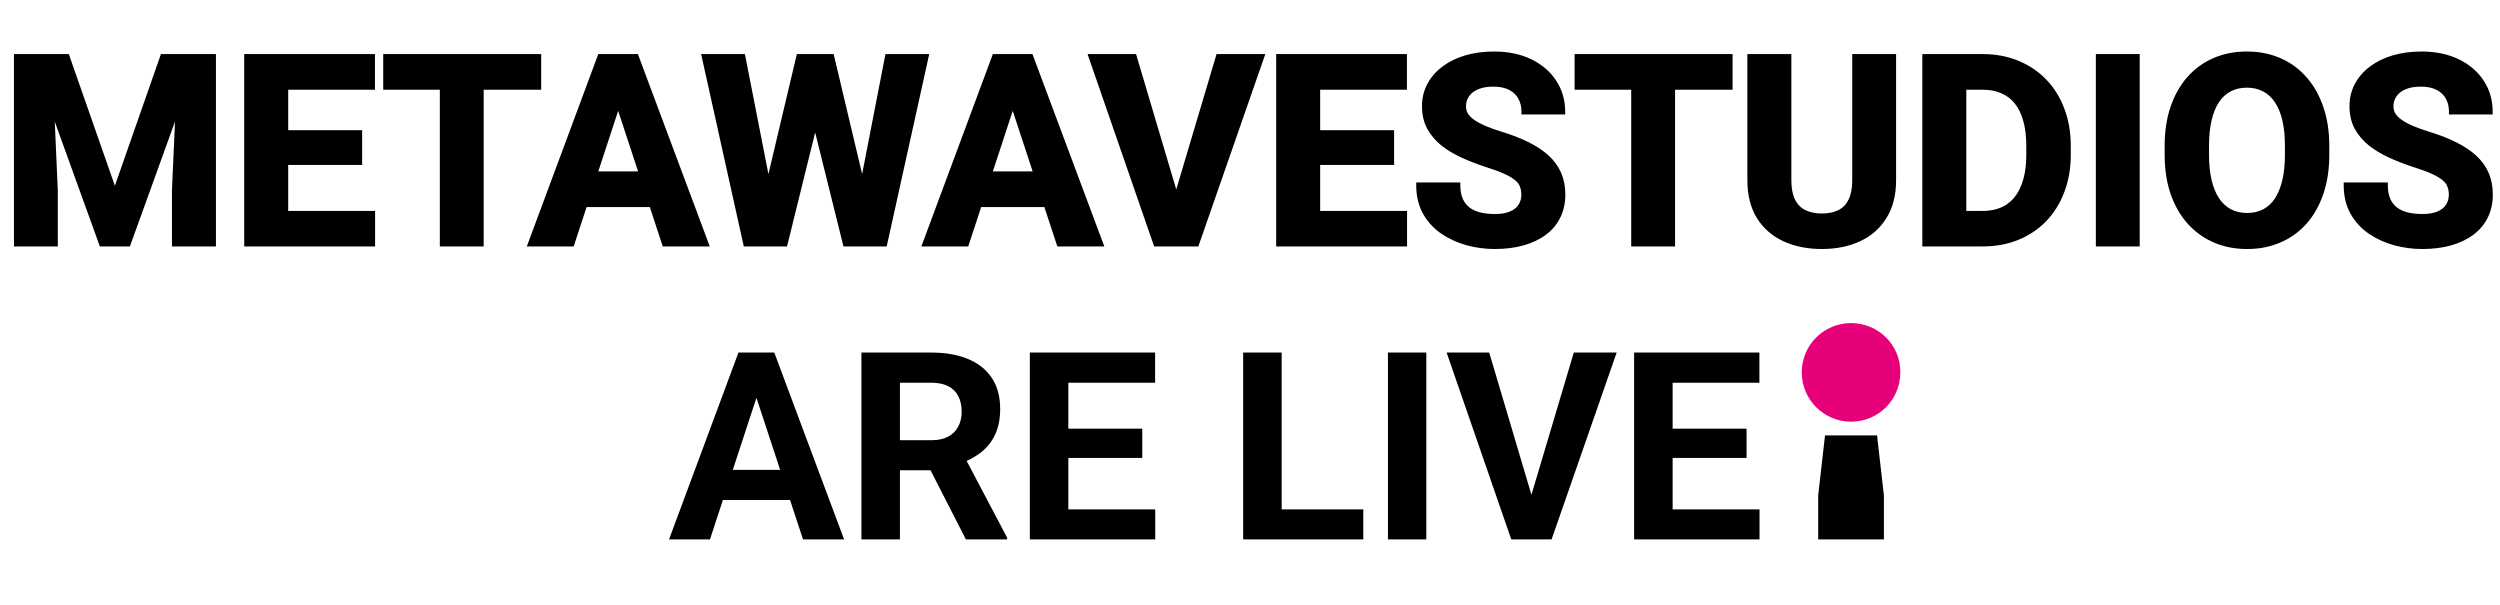 <svg width="913" height="221" viewBox="0 0 913 221" fill="none" xmlns="http://www.w3.org/2000/svg">
<path d="M12.516 20.75H24.422L41.953 70.859L59.484 20.75H71.391L46.734 89H37.172L12.516 20.75ZM6.094 20.75H17.953L20.109 69.594V89H6.094V20.75ZM65.953 20.75H77.859V89H63.797V69.594L65.953 20.75ZM135.984 78.031V89H99.656V78.031H135.984ZM104.25 20.75V89H90.188V20.75H104.25ZM131.25 48.547V59.234H99.656V48.547H131.25ZM135.938 20.75V31.766H99.656V20.75H135.938ZM175.641 20.75V89H161.625V20.75H175.641ZM196.641 20.75V31.766H140.953V20.75H196.641ZM227.344 32.422L208.781 89H193.828L219.188 20.75H228.703L227.344 32.422ZM242.766 89L224.156 32.422L222.656 20.75H232.266L257.766 89H242.766ZM241.922 63.594V74.609H205.875V63.594H241.922ZM278.203 78.172L291.797 20.75H299.391L301.125 30.312L286.641 89H278.484L278.203 78.172ZM271.219 20.75L282.469 78.172L281.531 89H272.438L257.297 20.75H271.219ZM313.078 77.938L324.188 20.75H338.109L323.016 89H313.922L313.078 77.938ZM303.656 20.75L317.344 78.406L316.969 89H308.812L294.234 30.266L296.109 20.75H303.656ZM371.438 32.422L352.875 89H337.922L363.281 20.75H372.797L371.438 32.422ZM386.859 89L368.25 32.422L366.75 20.75H376.359L401.859 89H386.859ZM386.016 63.594V74.609H349.969V63.594H386.016ZM428.953 74.75L445.031 20.75H460.688L436.922 89H426.609L428.953 74.75ZM414.141 20.75L430.172 74.75L432.609 89H422.203L398.578 20.75H414.141ZM512.859 78.031V89H476.531V78.031H512.859ZM481.125 20.75V89H467.062V20.75H481.125ZM508.125 48.547V59.234H476.531V48.547H508.125ZM512.812 20.75V31.766H476.531V20.75H512.812ZM556.594 71.141C556.594 69.922 556.406 68.828 556.031 67.859C555.688 66.859 555.031 65.953 554.062 65.141C553.094 64.297 551.734 63.469 549.984 62.656C548.234 61.844 545.969 61 543.188 60.125C540.094 59.125 537.156 58 534.375 56.75C531.625 55.5 529.188 54.047 527.062 52.391C524.969 50.703 523.312 48.75 522.094 46.531C520.906 44.312 520.312 41.734 520.312 38.797C520.312 35.953 520.938 33.375 522.188 31.062C523.438 28.719 525.188 26.719 527.438 25.062C529.688 23.375 532.344 22.078 535.406 21.172C538.5 20.266 541.891 19.812 545.578 19.812C550.609 19.812 555 20.719 558.75 22.531C562.5 24.344 565.406 26.828 567.469 29.984C569.562 33.141 570.609 36.75 570.609 40.812H556.641C556.641 38.812 556.219 37.062 555.375 35.562C554.562 34.031 553.312 32.828 551.625 31.953C549.969 31.078 547.875 30.641 545.344 30.641C542.906 30.641 540.875 31.016 539.25 31.766C537.625 32.484 536.406 33.469 535.594 34.719C534.781 35.938 534.375 37.312 534.375 38.844C534.375 40 534.656 41.047 535.219 41.984C535.812 42.922 536.688 43.797 537.844 44.609C539 45.422 540.422 46.188 542.109 46.906C543.797 47.625 545.75 48.328 547.969 49.016C551.688 50.141 554.953 51.406 557.766 52.812C560.609 54.219 562.984 55.797 564.891 57.547C566.797 59.297 568.234 61.281 569.203 63.5C570.172 65.719 570.656 68.234 570.656 71.047C570.656 74.016 570.078 76.672 568.922 79.016C567.766 81.359 566.094 83.344 563.906 84.969C561.719 86.594 559.109 87.828 556.078 88.672C553.047 89.516 549.656 89.938 545.906 89.938C542.531 89.938 539.203 89.5 535.922 88.625C532.641 87.719 529.656 86.359 526.969 84.547C524.312 82.734 522.188 80.422 520.594 77.609C519 74.797 518.203 71.469 518.203 67.625H532.312C532.312 69.75 532.641 71.547 533.297 73.016C533.953 74.484 534.875 75.672 536.062 76.578C537.281 77.484 538.719 78.141 540.375 78.547C542.062 78.953 543.906 79.156 545.906 79.156C548.344 79.156 550.344 78.812 551.906 78.125C553.5 77.438 554.672 76.484 555.422 75.266C556.203 74.047 556.594 72.672 556.594 71.141ZM610.734 20.75V89H596.719V20.75H610.734ZM631.734 20.75V31.766H576.047V20.75H631.734ZM677.438 20.75H691.453V65.844C691.453 71.094 690.328 75.516 688.078 79.109C685.859 82.703 682.781 85.406 678.844 87.219C674.938 89.031 670.438 89.938 665.344 89.938C660.25 89.938 655.719 89.031 651.75 87.219C647.812 85.406 644.719 82.703 642.469 79.109C640.25 75.516 639.141 71.094 639.141 65.844V20.75H653.203V65.844C653.203 68.906 653.688 71.406 654.656 73.344C655.625 75.281 657.016 76.703 658.828 77.609C660.672 78.516 662.844 78.969 665.344 78.969C667.906 78.969 670.078 78.516 671.859 77.609C673.672 76.703 675.047 75.281 675.984 73.344C676.953 71.406 677.438 68.906 677.438 65.844V20.75ZM723.984 89H709.125L709.219 78.031H723.984C727.672 78.031 730.781 77.203 733.312 75.547C735.844 73.859 737.75 71.406 739.031 68.188C740.344 64.969 741 61.078 741 56.516V53.188C741 49.688 740.625 46.609 739.875 43.953C739.156 41.297 738.078 39.062 736.641 37.25C735.203 35.438 733.438 34.078 731.344 33.172C729.25 32.234 726.844 31.766 724.125 31.766H708.844V20.75H724.125C728.688 20.75 732.859 21.531 736.641 23.094C740.453 24.625 743.75 26.828 746.531 29.703C749.312 32.578 751.453 36.016 752.953 40.016C754.484 43.984 755.25 48.406 755.25 53.281V56.516C755.25 61.359 754.484 65.781 752.953 69.781C751.453 73.781 749.312 77.219 746.531 80.094C743.781 82.938 740.484 85.141 736.641 86.703C732.828 88.234 728.609 89 723.984 89ZM717.094 20.75V89H703.031V20.75H717.094ZM780.422 20.75V89H766.406V20.75H780.422ZM849.656 53.281V56.516C849.656 61.703 848.953 66.359 847.547 70.484C846.141 74.609 844.156 78.125 841.594 81.031C839.031 83.906 835.969 86.109 832.406 87.641C828.875 89.172 824.953 89.938 820.641 89.938C816.359 89.938 812.438 89.172 808.875 87.641C805.344 86.109 802.281 83.906 799.688 81.031C797.094 78.125 795.078 74.609 793.641 70.484C792.234 66.359 791.531 61.703 791.531 56.516V53.281C791.531 48.062 792.234 43.406 793.641 39.312C795.047 35.188 797.031 31.672 799.594 28.766C802.188 25.859 805.25 23.641 808.781 22.109C812.344 20.578 816.266 19.812 820.547 19.812C824.859 19.812 828.781 20.578 832.312 22.109C835.875 23.641 838.938 25.859 841.5 28.766C844.094 31.672 846.094 35.188 847.5 39.312C848.938 43.406 849.656 48.062 849.656 53.281ZM835.453 56.516V53.188C835.453 49.562 835.125 46.375 834.469 43.625C833.812 40.875 832.844 38.562 831.562 36.688C830.281 34.812 828.719 33.406 826.875 32.469C825.031 31.5 822.922 31.016 820.547 31.016C818.172 31.016 816.062 31.5 814.219 32.469C812.406 33.406 810.859 34.812 809.578 36.688C808.328 38.562 807.375 40.875 806.719 43.625C806.062 46.375 805.734 49.562 805.734 53.188V56.516C805.734 60.109 806.062 63.297 806.719 66.078C807.375 68.828 808.344 71.156 809.625 73.062C810.906 74.938 812.469 76.359 814.312 77.328C816.156 78.297 818.266 78.781 820.641 78.781C823.016 78.781 825.125 78.297 826.969 77.328C828.812 76.359 830.359 74.938 831.609 73.062C832.859 71.156 833.812 68.828 834.469 66.078C835.125 63.297 835.453 60.109 835.453 56.516ZM895.312 71.141C895.312 69.922 895.125 68.828 894.75 67.859C894.406 66.859 893.75 65.953 892.781 65.141C891.812 64.297 890.453 63.469 888.703 62.656C886.953 61.844 884.688 61 881.906 60.125C878.812 59.125 875.875 58 873.094 56.75C870.344 55.5 867.906 54.047 865.781 52.391C863.688 50.703 862.031 48.75 860.812 46.531C859.625 44.312 859.031 41.734 859.031 38.797C859.031 35.953 859.656 33.375 860.906 31.062C862.156 28.719 863.906 26.719 866.156 25.062C868.406 23.375 871.062 22.078 874.125 21.172C877.219 20.266 880.609 19.812 884.297 19.812C889.328 19.812 893.719 20.719 897.469 22.531C901.219 24.344 904.125 26.828 906.188 29.984C908.281 33.141 909.328 36.75 909.328 40.812H895.359C895.359 38.812 894.938 37.062 894.094 35.562C893.281 34.031 892.031 32.828 890.344 31.953C888.688 31.078 886.594 30.641 884.062 30.641C881.625 30.641 879.594 31.016 877.969 31.766C876.344 32.484 875.125 33.469 874.312 34.719C873.5 35.938 873.094 37.312 873.094 38.844C873.094 40 873.375 41.047 873.938 41.984C874.531 42.922 875.406 43.797 876.562 44.609C877.719 45.422 879.141 46.188 880.828 46.906C882.516 47.625 884.469 48.328 886.688 49.016C890.406 50.141 893.672 51.406 896.484 52.812C899.328 54.219 901.703 55.797 903.609 57.547C905.516 59.297 906.953 61.281 907.922 63.5C908.891 65.719 909.375 68.234 909.375 71.047C909.375 74.016 908.797 76.672 907.641 79.016C906.484 81.359 904.812 83.344 902.625 84.969C900.438 86.594 897.828 87.828 894.797 88.672C891.766 89.516 888.375 89.938 884.625 89.938C881.25 89.938 877.922 89.5 874.641 88.625C871.359 87.719 868.375 86.359 865.688 84.547C863.031 82.734 860.906 80.422 859.312 77.609C857.719 74.797 856.922 71.469 856.922 67.625H871.031C871.031 69.75 871.359 71.547 872.016 73.016C872.672 74.484 873.594 75.672 874.781 76.578C876 77.484 877.438 78.141 879.094 78.547C880.781 78.953 882.625 79.156 884.625 79.156C887.062 79.156 889.062 78.812 890.625 78.125C892.219 77.438 893.391 76.484 894.141 75.266C894.922 74.047 895.312 72.672 895.312 71.141Z" fill="black"/>
<path d="M12.516 20.75V19.75H11.091L11.575 21.09L12.516 20.75ZM24.422 20.75L25.366 20.42L25.131 19.75H24.422V20.75ZM41.953 70.859L41.009 71.19L41.953 73.888L42.897 71.19L41.953 70.859ZM59.484 20.75V19.75H58.775L58.541 20.42L59.484 20.75ZM71.391 20.75L72.331 21.09L72.815 19.75H71.391V20.75ZM46.734 89V90H47.436L47.675 89.34L46.734 89ZM37.172 89L36.231 89.34L36.47 90H37.172V89ZM6.094 20.75V19.75H5.094V20.75H6.094ZM17.953 20.75L18.952 20.706L18.91 19.75H17.953V20.75ZM20.109 69.594H21.109V69.572L21.108 69.55L20.109 69.594ZM20.109 89V90H21.109V89H20.109ZM6.094 89H5.094V90H6.094V89ZM65.953 20.75V19.75H64.996L64.954 20.706L65.953 20.75ZM77.859 20.75H78.859V19.75H77.859V20.75ZM77.859 89V90H78.859V89H77.859ZM63.797 89H62.797V90H63.797V89ZM63.797 69.594L62.798 69.55L62.797 69.572V69.594H63.797ZM12.516 21.75H24.422V19.75H12.516V21.75ZM23.478 21.08L41.009 71.19L42.897 70.529L25.366 20.42L23.478 21.08ZM42.897 71.19L60.428 21.08L58.541 20.42L41.009 70.529L42.897 71.19ZM59.484 21.75H71.391V19.75H59.484V21.75ZM70.45 20.41L45.794 88.66L47.675 89.34L72.331 21.09L70.45 20.41ZM46.734 88H37.172V90H46.734V88ZM38.112 88.66L13.456 20.41L11.575 21.09L36.231 89.34L38.112 88.66ZM6.094 21.75H17.953V19.75H6.094V21.75ZM16.954 20.794L19.11 69.638L21.108 69.55L18.952 20.706L16.954 20.794ZM19.109 69.594V89H21.109V69.594H19.109ZM20.109 88H6.094V90H20.109V88ZM7.094 89V20.75H5.094V89H7.094ZM65.953 21.75H77.859V19.75H65.953V21.75ZM76.859 20.75V89H78.859V20.75H76.859ZM77.859 88H63.797V90H77.859V88ZM64.797 89V69.594H62.797V89H64.797ZM64.796 69.638L66.952 20.794L64.954 20.706L62.798 69.55L64.796 69.638ZM135.984 78.031H136.984V77.031H135.984V78.031ZM135.984 89V90H136.984V89H135.984ZM99.656 89H98.656V90H99.656V89ZM99.656 78.031V77.031H98.656V78.031H99.656ZM104.25 20.75H105.25V19.75H104.25V20.75ZM104.25 89V90H105.25V89H104.25ZM90.188 89H89.188V90H90.188V89ZM90.188 20.75V19.75H89.188V20.75H90.188ZM131.25 48.547H132.25V47.547H131.25V48.547ZM131.25 59.234V60.234H132.25V59.234H131.25ZM99.656 59.234H98.656V60.234H99.656V59.234ZM99.656 48.547V47.547H98.656V48.547H99.656ZM135.938 20.75H136.938V19.75H135.938V20.75ZM135.938 31.766V32.766H136.938V31.766H135.938ZM99.656 31.766H98.656V32.766H99.656V31.766ZM99.656 20.75V19.75H98.656V20.75H99.656ZM134.984 78.031V89H136.984V78.031H134.984ZM135.984 88H99.656V90H135.984V88ZM100.656 89V78.031H98.656V89H100.656ZM99.656 79.031H135.984V77.031H99.656V79.031ZM103.25 20.75V89H105.25V20.75H103.25ZM104.25 88H90.188V90H104.25V88ZM91.188 89V20.75H89.188V89H91.188ZM90.188 21.75H104.25V19.75H90.188V21.75ZM130.25 48.547V59.234H132.25V48.547H130.25ZM131.25 58.234H99.656V60.234H131.25V58.234ZM100.656 59.234V48.547H98.656V59.234H100.656ZM99.656 49.547H131.25V47.547H99.656V49.547ZM134.938 20.75V31.766H136.938V20.75H134.938ZM135.938 30.766H99.656V32.766H135.938V30.766ZM100.656 31.766V20.75H98.656V31.766H100.656ZM99.656 21.75H135.938V19.75H99.656V21.75ZM175.641 20.75H176.641V19.75H175.641V20.75ZM175.641 89V90H176.641V89H175.641ZM161.625 89H160.625V90H161.625V89ZM161.625 20.75V19.75H160.625V20.75H161.625ZM196.641 20.75H197.641V19.75H196.641V20.75ZM196.641 31.766V32.766H197.641V31.766H196.641ZM140.953 31.766H139.953V32.766H140.953V31.766ZM140.953 20.75V19.75H139.953V20.75H140.953ZM174.641 20.75V89H176.641V20.75H174.641ZM175.641 88H161.625V90H175.641V88ZM162.625 89V20.75H160.625V89H162.625ZM161.625 21.75H175.641V19.75H161.625V21.75ZM195.641 20.75V31.766H197.641V20.75H195.641ZM196.641 30.766H140.953V32.766H196.641V30.766ZM141.953 31.766V20.75H139.953V31.766H141.953ZM140.953 21.75H196.641V19.75H140.953V21.75ZM227.344 32.422L228.294 32.734L228.325 32.638L228.337 32.538L227.344 32.422ZM208.781 89V90H209.506L209.731 89.312L208.781 89ZM193.828 89L192.891 88.652L192.39 90H193.828V89ZM219.188 20.75V19.75H218.492L218.25 20.402L219.188 20.75ZM228.703 20.75L229.696 20.866L229.826 19.75H228.703V20.75ZM242.766 89L241.816 89.312L242.042 90H242.766V89ZM224.156 32.422L223.164 32.549L223.177 32.644L223.206 32.734L224.156 32.422ZM222.656 20.75V19.75H221.52L221.664 20.878L222.656 20.75ZM232.266 20.75L233.202 20.4L232.96 19.75H232.266V20.75ZM257.766 89V90H259.207L258.702 88.65L257.766 89ZM241.922 63.594H242.922V62.594H241.922V63.594ZM241.922 74.609V75.609H242.922V74.609H241.922ZM205.875 74.609H204.875V75.609H205.875V74.609ZM205.875 63.594V62.594H204.875V63.594H205.875ZM226.394 32.11L207.831 88.688L209.731 89.312L228.294 32.734L226.394 32.11ZM208.781 88H193.828V90H208.781V88ZM194.766 89.348L220.125 21.098L218.25 20.402L192.891 88.652L194.766 89.348ZM219.188 21.75H228.703V19.75H219.188V21.75ZM227.71 20.634L226.35 32.306L228.337 32.538L229.696 20.866L227.71 20.634ZM243.716 88.688L225.106 32.109L223.206 32.734L241.816 89.312L243.716 88.688ZM225.148 32.294L223.648 20.622L221.664 20.878L223.164 32.549L225.148 32.294ZM222.656 21.75H232.266V19.75H222.656V21.75ZM231.329 21.1L256.829 89.35L258.702 88.65L233.202 20.4L231.329 21.1ZM257.766 88H242.766V90H257.766V88ZM240.922 63.594V74.609H242.922V63.594H240.922ZM241.922 73.609H205.875V75.609H241.922V73.609ZM206.875 74.609V63.594H204.875V74.609H206.875ZM205.875 64.594H241.922V62.594H205.875V64.594ZM278.203 78.172L277.23 77.942L277.2 78.068L277.203 78.198L278.203 78.172ZM291.797 20.75V19.75H291.006L290.824 20.52L291.797 20.75ZM299.391 20.75L300.375 20.572L300.226 19.75H299.391V20.75ZM301.125 30.312L302.096 30.552L302.147 30.345L302.109 30.134L301.125 30.312ZM286.641 89V90H287.424L287.611 89.24L286.641 89ZM278.484 89L277.485 89.026L277.51 90H278.484V89ZM271.219 20.75L272.2 20.558L272.042 19.75H271.219V20.75ZM282.469 78.172L283.465 78.258L283.477 78.118L283.45 77.98L282.469 78.172ZM281.531 89V90H282.448L282.528 89.086L281.531 89ZM272.438 89L271.461 89.217L271.635 90H272.438V89ZM257.297 20.75V19.75H256.051L256.321 20.967L257.297 20.75ZM313.078 77.938L312.096 77.747L312.071 77.879L312.081 78.014L313.078 77.938ZM324.188 20.75V19.75H323.363L323.206 20.559L324.188 20.75ZM338.109 20.75L339.086 20.966L339.355 19.75H338.109V20.75ZM323.016 89V90H323.819L323.992 89.216L323.016 89ZM313.922 89L312.925 89.076L312.995 90H313.922V89ZM303.656 20.75L304.629 20.519L304.447 19.75H303.656V20.75ZM317.344 78.406L318.343 78.442L318.348 78.307L318.317 78.175L317.344 78.406ZM316.969 89V90H317.934L317.968 89.035L316.969 89ZM308.812 89L307.842 89.241L308.03 90H308.812V89ZM294.234 30.266L293.253 30.072L293.21 30.291L293.264 30.506L294.234 30.266ZM296.109 20.75V19.75H295.287L295.128 20.557L296.109 20.75ZM279.176 78.402L292.77 20.98L290.824 20.52L277.23 77.942L279.176 78.402ZM291.797 21.75H299.391V19.75H291.797V21.75ZM298.407 20.928L300.141 30.491L302.109 30.134L300.375 20.572L298.407 20.928ZM300.154 30.073L285.67 88.76L287.611 89.24L302.096 30.552L300.154 30.073ZM286.641 88H278.484V90H286.641V88ZM279.484 88.974L279.203 78.146L277.203 78.198L277.485 89.026L279.484 88.974ZM270.237 20.942L281.487 78.364L283.45 77.98L272.2 20.558L270.237 20.942ZM281.472 78.086L280.535 88.914L282.528 89.086L283.465 78.258L281.472 78.086ZM281.531 88H272.438V90H281.531V88ZM273.414 88.783L258.273 20.533L256.321 20.967L271.461 89.217L273.414 88.783ZM257.297 21.75H271.219V19.75H257.297V21.75ZM314.06 78.128L325.169 20.941L323.206 20.559L312.096 77.747L314.06 78.128ZM324.188 21.75H338.109V19.75H324.188V21.75ZM337.133 20.534L322.039 88.784L323.992 89.216L339.086 20.966L337.133 20.534ZM323.016 88H313.922V90H323.016V88ZM314.919 88.924L314.075 77.861L312.081 78.014L312.925 89.076L314.919 88.924ZM302.683 20.981L316.371 78.637L318.317 78.175L304.629 20.519L302.683 20.981ZM316.344 78.371L315.969 88.965L317.968 89.035L318.343 78.442L316.344 78.371ZM316.969 88H308.812V90H316.969V88ZM309.783 88.759L295.205 30.025L293.264 30.506L307.842 89.241L309.783 88.759ZM295.216 30.459L297.091 20.943L295.128 20.557L293.253 30.072L295.216 30.459ZM296.109 21.75H303.656V19.75H296.109V21.75ZM371.438 32.422L372.388 32.734L372.419 32.638L372.431 32.538L371.438 32.422ZM352.875 89V90H353.599L353.825 89.312L352.875 89ZM337.922 89L336.984 88.652L336.484 90H337.922V89ZM363.281 20.75V19.75H362.586L362.344 20.402L363.281 20.75ZM372.797 20.75L373.79 20.866L373.92 19.75H372.797V20.75ZM386.859 89L385.909 89.312L386.136 90H386.859V89ZM368.25 32.422L367.258 32.549L367.27 32.644L367.3 32.734L368.25 32.422ZM366.75 20.75V19.75H365.613L365.758 20.878L366.75 20.75ZM376.359 20.75L377.296 20.4L377.053 19.75H376.359V20.75ZM401.859 89V90H403.301L402.796 88.65L401.859 89ZM386.016 63.594H387.016V62.594H386.016V63.594ZM386.016 74.609V75.609H387.016V74.609H386.016ZM349.969 74.609H348.969V75.609H349.969V74.609ZM349.969 63.594V62.594H348.969V63.594H349.969ZM370.487 32.11L351.925 88.688L353.825 89.312L372.388 32.734L370.487 32.11ZM352.875 88H337.922V90H352.875V88ZM338.859 89.348L364.219 21.098L362.344 20.402L336.984 88.652L338.859 89.348ZM363.281 21.75H372.797V19.75H363.281V21.75ZM371.804 20.634L370.444 32.306L372.431 32.538L373.79 20.866L371.804 20.634ZM387.809 88.688L369.2 32.109L367.3 32.734L385.909 89.312L387.809 88.688ZM369.242 32.294L367.742 20.622L365.758 20.878L367.258 32.549L369.242 32.294ZM366.75 21.75H376.359V19.75H366.75V21.75ZM375.423 21.1L400.923 89.35L402.796 88.65L377.296 20.4L375.423 21.1ZM401.859 88H386.859V90H401.859V88ZM385.016 63.594V74.609H387.016V63.594H385.016ZM386.016 73.609H349.969V75.609H386.016V73.609ZM350.969 74.609V63.594H348.969V74.609H350.969ZM349.969 64.594H386.016V62.594H349.969V64.594ZM428.953 74.75L427.995 74.465L427.977 74.525L427.966 74.588L428.953 74.75ZM445.031 20.75V19.75H444.286L444.073 20.465L445.031 20.75ZM460.688 20.75L461.632 21.079L462.095 19.75H460.688V20.75ZM436.922 89V90H437.633L437.866 89.329L436.922 89ZM426.609 89L425.623 88.838L425.431 90H426.609V89ZM414.141 20.75L415.099 20.465L414.887 19.75H414.141V20.75ZM430.172 74.75L431.158 74.581L431.148 74.523L431.131 74.465L430.172 74.75ZM432.609 89V90H433.795L433.595 88.831L432.609 89ZM422.203 89L421.258 89.327L421.491 90H422.203V89ZM398.578 20.75V19.75H397.174L397.633 21.077L398.578 20.75ZM429.912 75.035L445.99 21.035L444.073 20.465L427.995 74.465L429.912 75.035ZM445.031 21.75H460.688V19.75H445.031V21.75ZM459.743 20.421L435.977 88.671L437.866 89.329L461.632 21.079L459.743 20.421ZM436.922 88H426.609V90H436.922V88ZM427.596 89.162L429.94 74.912L427.966 74.588L425.623 88.838L427.596 89.162ZM413.182 21.035L429.213 75.035L431.131 74.465L415.099 20.465L413.182 21.035ZM429.186 74.919L431.624 89.169L433.595 88.831L431.158 74.581L429.186 74.919ZM432.609 88H422.203V90H432.609V88ZM423.148 88.673L399.523 20.423L397.633 21.077L421.258 89.327L423.148 88.673ZM398.578 21.75H414.141V19.75H398.578V21.75ZM512.859 78.031H513.859V77.031H512.859V78.031ZM512.859 89V90H513.859V89H512.859ZM476.531 89H475.531V90H476.531V89ZM476.531 78.031V77.031H475.531V78.031H476.531ZM481.125 20.75H482.125V19.75H481.125V20.75ZM481.125 89V90H482.125V89H481.125ZM467.062 89H466.062V90H467.062V89ZM467.062 20.75V19.75H466.062V20.75H467.062ZM508.125 48.547H509.125V47.547H508.125V48.547ZM508.125 59.234V60.234H509.125V59.234H508.125ZM476.531 59.234H475.531V60.234H476.531V59.234ZM476.531 48.547V47.547H475.531V48.547H476.531ZM512.812 20.75H513.812V19.75H512.812V20.75ZM512.812 31.766V32.766H513.812V31.766H512.812ZM476.531 31.766H475.531V32.766H476.531V31.766ZM476.531 20.75V19.75H475.531V20.75H476.531ZM511.859 78.031V89H513.859V78.031H511.859ZM512.859 88H476.531V90H512.859V88ZM477.531 89V78.031H475.531V89H477.531ZM476.531 79.031H512.859V77.031H476.531V79.031ZM480.125 20.75V89H482.125V20.75H480.125ZM481.125 88H467.062V90H481.125V88ZM468.062 89V20.75H466.062V89H468.062ZM467.062 21.75H481.125V19.75H467.062V21.75ZM507.125 48.547V59.234H509.125V48.547H507.125ZM508.125 58.234H476.531V60.234H508.125V58.234ZM477.531 59.234V48.547H475.531V59.234H477.531ZM476.531 49.547H508.125V47.547H476.531V49.547ZM511.812 20.75V31.766H513.812V20.75H511.812ZM512.812 30.766H476.531V32.766H512.812V30.766ZM477.531 31.766V20.75H475.531V31.766H477.531ZM476.531 21.75H512.812V19.75H476.531V21.75ZM556.031 67.859L555.086 68.184L555.092 68.203L555.099 68.22L556.031 67.859ZM554.062 65.141L553.406 65.895L553.413 65.901L553.42 65.907L554.062 65.141ZM543.188 60.125L542.88 61.077L542.887 61.079L543.188 60.125ZM534.375 56.75L533.961 57.66L533.965 57.662L534.375 56.75ZM527.062 52.391L526.435 53.169L526.441 53.174L526.448 53.179L527.062 52.391ZM522.094 46.531L521.212 47.003L521.217 47.013L522.094 46.531ZM522.188 31.062L523.067 31.538L523.07 31.533L522.188 31.062ZM527.438 25.062L528.03 25.868L528.038 25.863L527.438 25.062ZM535.406 21.172L535.125 20.212L535.122 20.213L535.406 21.172ZM567.469 29.984L566.632 30.531L566.635 30.537L567.469 29.984ZM570.609 40.812V41.812H571.609V40.812H570.609ZM556.641 40.812H555.641V41.812H556.641V40.812ZM555.375 35.562L554.492 36.031L554.497 36.042L554.503 36.053L555.375 35.562ZM551.625 31.953L551.158 32.837L551.165 32.841L551.625 31.953ZM539.25 31.766L539.655 32.68L539.662 32.677L539.669 32.674L539.25 31.766ZM535.594 34.719L536.426 35.273L536.432 35.264L535.594 34.719ZM535.219 41.984L534.361 42.499L534.367 42.509L534.374 42.519L535.219 41.984ZM547.969 49.016L547.673 49.971L547.679 49.973L547.969 49.016ZM557.766 52.812L557.318 53.707L557.322 53.709L557.766 52.812ZM535.922 88.625L535.656 89.589L535.664 89.591L535.922 88.625ZM526.969 84.547L526.405 85.373L526.41 85.376L526.969 84.547ZM518.203 67.625V66.625H517.203V67.625H518.203ZM532.312 67.625H533.312V66.625H532.312V67.625ZM536.062 76.578L535.456 77.373L535.466 77.381L536.062 76.578ZM540.375 78.547L540.137 79.518L540.141 79.519L540.375 78.547ZM551.906 78.125L551.51 77.207L551.504 77.21L551.906 78.125ZM555.422 75.266L554.58 74.726L554.575 74.734L554.57 74.742L555.422 75.266ZM557.594 71.141C557.594 69.819 557.39 68.6 556.964 67.498L555.099 68.22C555.422 69.056 555.594 70.024 555.594 71.141H557.594ZM556.977 67.534C556.563 66.332 555.786 65.281 554.705 64.374L553.42 65.907C554.277 66.626 554.812 67.387 555.086 68.184L556.977 67.534ZM554.719 64.386C553.654 63.458 552.203 62.584 550.405 61.749L549.563 63.563C551.266 64.354 552.534 65.135 553.406 65.895L554.719 64.386ZM550.405 61.749C548.602 60.912 546.292 60.053 543.488 59.171L542.887 61.079C545.646 61.947 547.867 62.776 549.563 63.563L550.405 61.749ZM543.495 59.173C540.434 58.184 537.531 57.072 534.785 55.838L533.965 57.662C536.782 58.928 539.754 60.066 542.88 61.077L543.495 59.173ZM534.789 55.84C532.102 54.618 529.733 53.204 527.677 51.602L526.448 53.179C528.642 54.889 531.148 56.382 533.961 57.66L534.789 55.84ZM527.69 51.612C525.691 50.001 524.122 48.147 522.97 46.05L521.217 47.013C522.503 49.353 524.246 51.405 526.435 53.169L527.69 51.612ZM522.975 46.059C521.878 44.008 521.312 41.597 521.312 38.797H519.312C519.312 41.871 519.935 44.617 521.212 47.003L522.975 46.059ZM521.312 38.797C521.312 36.105 521.903 33.693 523.067 31.538L521.308 30.587C519.972 33.057 519.312 35.801 519.312 38.797H521.312ZM523.07 31.533C524.246 29.328 525.894 27.44 528.03 25.868L526.845 24.257C524.481 25.997 522.629 28.11 521.305 30.592L523.07 31.533ZM528.038 25.863C530.18 24.255 532.726 23.008 535.69 22.131L535.122 20.213C531.961 21.148 529.195 22.495 526.837 24.262L528.038 25.863ZM535.687 22.131C538.678 21.256 541.972 20.812 545.578 20.812V18.812C541.809 18.812 538.322 19.276 535.125 20.212L535.687 22.131ZM545.578 20.812C550.49 20.812 554.726 21.697 558.315 23.432L559.185 21.631C555.274 19.741 550.729 18.812 545.578 18.812V20.812ZM558.315 23.432C561.919 25.174 564.679 27.543 566.632 30.531L568.306 29.437C566.134 26.113 563.081 23.514 559.185 21.631L558.315 23.432ZM566.635 30.537C568.612 33.517 569.609 36.932 569.609 40.812H571.609C571.609 36.568 570.513 32.764 568.302 29.432L566.635 30.537ZM570.609 39.812H556.641V41.812H570.609V39.812ZM557.641 40.812C557.641 38.669 557.187 36.745 556.247 35.072L554.503 36.053C555.25 37.38 555.641 38.956 555.641 40.812H557.641ZM556.258 35.094C555.341 33.366 553.935 32.024 552.085 31.065L551.165 32.841C552.69 33.632 553.784 34.697 554.492 36.031L556.258 35.094ZM552.092 31.069C550.25 30.096 547.983 29.641 545.344 29.641V31.641C547.767 31.641 549.687 32.06 551.158 32.837L552.092 31.069ZM545.344 29.641C542.811 29.641 540.626 30.029 538.831 30.858L539.669 32.674C541.124 32.002 543.002 31.641 545.344 31.641V29.641ZM538.845 30.851C537.078 31.633 535.692 32.732 534.755 34.174L536.432 35.264C537.12 34.205 538.172 33.336 539.655 32.68L538.845 30.851ZM534.762 34.164C533.835 35.555 533.375 37.124 533.375 38.844H535.375C535.375 37.501 535.728 36.32 536.426 35.273L534.762 34.164ZM533.375 38.844C533.375 40.17 533.7 41.397 534.361 42.499L536.076 41.47C535.612 40.697 535.375 39.83 535.375 38.844H533.375ZM534.374 42.519C535.055 43.594 536.033 44.559 537.269 45.428L538.419 43.791C537.342 43.035 536.57 42.25 536.064 41.449L534.374 42.519ZM537.269 45.428C538.496 46.29 539.984 47.088 541.718 47.826L542.501 45.986C540.86 45.287 539.504 44.554 538.419 43.791L537.269 45.428ZM541.718 47.826C543.443 48.561 545.43 49.276 547.673 49.971L548.265 48.06C546.07 47.38 544.15 46.689 542.501 45.986L541.718 47.826ZM547.679 49.973C551.356 51.085 554.567 52.331 557.318 53.707L558.213 51.918C555.339 50.481 552.019 49.196 548.258 48.059L547.679 49.973ZM557.322 53.709C560.1 55.082 562.391 56.61 564.214 58.283L565.567 56.81C563.577 54.984 561.119 53.355 558.209 51.916L557.322 53.709ZM564.214 58.283C566.025 59.946 567.377 61.818 568.287 63.9L570.12 63.1C569.091 60.745 567.569 58.648 565.567 56.81L564.214 58.283ZM568.287 63.9C569.192 65.974 569.656 68.35 569.656 71.047H571.656C571.656 68.119 571.152 65.464 570.12 63.1L568.287 63.9ZM569.656 71.047C569.656 73.883 569.105 76.385 568.025 78.573L569.819 79.458C571.052 76.959 571.656 74.148 571.656 71.047H569.656ZM568.025 78.573C566.942 80.769 565.376 82.631 563.31 84.166L564.503 85.772C566.812 84.056 568.589 81.95 569.819 79.458L568.025 78.573ZM563.31 84.166C561.235 85.707 558.741 86.893 555.81 87.709L556.346 89.635C559.478 88.764 562.202 87.48 564.503 85.772L563.31 84.166ZM555.81 87.709C552.881 88.524 549.582 88.938 545.906 88.938V90.938C549.73 90.938 553.213 90.507 556.346 89.635L555.81 87.709ZM545.906 88.938C542.619 88.938 539.377 88.511 536.18 87.659L535.664 89.591C539.029 90.489 542.444 90.938 545.906 90.938V88.938ZM536.188 87.661C533.006 86.782 530.121 85.467 527.528 83.718L526.41 85.376C529.191 87.252 532.275 88.655 535.656 89.589L536.188 87.661ZM527.532 83.721C525.003 81.995 522.983 79.797 521.464 77.116L519.724 78.102C521.392 81.047 523.622 83.474 526.405 85.373L527.532 83.721ZM521.464 77.116C519.97 74.48 519.203 71.329 519.203 67.625H517.203C517.203 71.609 518.03 75.113 519.724 78.102L521.464 77.116ZM518.203 68.625H532.312V66.625H518.203V68.625ZM531.312 67.625C531.312 69.848 531.655 71.792 532.384 73.424L534.21 72.608C533.626 71.301 533.312 69.652 533.312 67.625H531.312ZM532.384 73.424C533.103 75.033 534.125 76.358 535.456 77.373L536.669 75.783C535.625 74.986 534.803 73.936 534.21 72.608L532.384 73.424ZM535.466 77.381C536.804 78.376 538.367 79.084 540.137 79.518L540.613 77.576C539.071 77.197 537.759 76.593 536.659 75.776L535.466 77.381ZM540.141 79.519C541.916 79.946 543.839 80.156 545.906 80.156V78.156C543.973 78.156 542.209 77.96 540.609 77.575L540.141 79.519ZM545.906 80.156C548.428 80.156 550.577 79.802 552.309 79.04L551.504 77.21C550.11 77.823 548.26 78.156 545.906 78.156V80.156ZM552.302 79.043C554.044 78.292 555.395 77.218 556.274 75.79L554.57 74.742C553.949 75.751 552.956 76.583 551.51 77.207L552.302 79.043ZM556.264 75.805C557.154 74.416 557.594 72.852 557.594 71.141H555.594C555.594 72.492 555.252 73.678 554.58 74.726L556.264 75.805ZM610.734 20.75H611.734V19.75H610.734V20.75ZM610.734 89V90H611.734V89H610.734ZM596.719 89H595.719V90H596.719V89ZM596.719 20.75V19.75H595.719V20.75H596.719ZM631.734 20.75H632.734V19.75H631.734V20.75ZM631.734 31.766V32.766H632.734V31.766H631.734ZM576.047 31.766H575.047V32.766H576.047V31.766ZM576.047 20.75V19.75H575.047V20.75H576.047ZM609.734 20.75V89H611.734V20.75H609.734ZM610.734 88H596.719V90H610.734V88ZM597.719 89V20.75H595.719V89H597.719ZM596.719 21.75H610.734V19.75H596.719V21.75ZM630.734 20.75V31.766H632.734V20.75H630.734ZM631.734 30.766H576.047V32.766H631.734V30.766ZM577.047 31.766V20.75H575.047V31.766H577.047ZM576.047 21.75H631.734V19.75H576.047V21.75ZM677.438 20.75V19.75H676.438V20.75H677.438ZM691.453 20.75H692.453V19.75H691.453V20.75ZM688.078 79.109L687.231 78.579L687.227 78.584L688.078 79.109ZM678.844 87.219L678.426 86.31L678.423 86.312L678.844 87.219ZM651.75 87.219L651.332 88.127L651.335 88.128L651.75 87.219ZM642.469 79.109L641.618 79.635L641.621 79.64L642.469 79.109ZM639.141 20.75V19.75H638.141V20.75H639.141ZM653.203 20.75H654.203V19.75H653.203V20.75ZM658.828 77.609L658.381 78.504L658.387 78.507L658.828 77.609ZM671.859 77.609L671.412 76.715L671.406 76.718L671.859 77.609ZM675.984 73.344L675.09 72.897L675.084 72.908L675.984 73.344ZM677.438 21.75H691.453V19.75H677.438V21.75ZM690.453 20.75V65.844H692.453V20.75H690.453ZM690.453 65.844C690.453 70.951 689.36 75.178 687.231 78.579L688.926 79.64C691.297 75.853 692.453 71.237 692.453 65.844H690.453ZM687.227 78.584C685.115 82.006 682.189 84.578 678.426 86.31L679.262 88.127C683.373 86.235 686.604 83.401 688.929 79.635L687.227 78.584ZM678.423 86.312C674.67 88.053 670.318 88.938 665.344 88.938V90.938C670.557 90.938 675.205 90.01 679.265 88.126L678.423 86.312ZM665.344 88.938C660.37 88.938 655.984 88.053 652.165 86.309L651.335 88.128C655.454 90.01 660.13 90.938 665.344 90.938V88.938ZM652.168 86.31C648.403 84.577 645.461 82.004 643.316 78.579L641.621 79.64C643.977 83.403 647.222 86.235 651.332 88.127L652.168 86.31ZM643.32 78.584C641.22 75.183 640.141 70.953 640.141 65.844H638.141C638.141 71.234 639.28 75.849 641.618 79.635L643.32 78.584ZM640.141 65.844V20.75H638.141V65.844H640.141ZM639.141 21.75H653.203V19.75H639.141V21.75ZM652.203 20.75V65.844H654.203V20.75H652.203ZM652.203 65.844C652.203 69.001 652.701 71.669 653.762 73.791L655.551 72.897C654.674 71.143 654.203 68.811 654.203 65.844H652.203ZM653.762 73.791C654.82 75.908 656.361 77.494 658.381 78.504L659.275 76.715C657.67 75.912 656.43 74.655 655.551 72.897L653.762 73.791ZM658.387 78.507C660.395 79.494 662.723 79.969 665.344 79.969V77.969C662.964 77.969 660.949 77.538 659.269 76.712L658.387 78.507ZM665.344 79.969C668.021 79.969 670.357 79.496 672.313 78.501L671.406 76.718C669.799 77.536 667.792 77.969 665.344 77.969V79.969ZM672.307 78.504C674.329 77.492 675.857 75.902 676.885 73.779L675.084 72.908C674.237 74.66 673.014 75.914 671.412 76.715L672.307 78.504ZM676.879 73.791C677.94 71.669 678.438 69.001 678.438 65.844H676.438C676.438 68.811 675.967 71.143 675.09 72.897L676.879 73.791ZM678.438 65.844V20.75H676.438V65.844H678.438ZM709.125 89L708.125 88.992L708.116 90H709.125V89ZM709.219 78.031V77.031H708.227L708.219 78.023L709.219 78.031ZM733.312 75.547L733.86 76.384L733.867 76.379L733.312 75.547ZM739.031 68.188L738.105 67.81L738.102 67.818L739.031 68.188ZM739.875 43.953L738.91 44.214L738.913 44.225L739.875 43.953ZM731.344 33.172L730.935 34.085L730.947 34.09L731.344 33.172ZM708.844 31.766H707.844V32.766H708.844V31.766ZM708.844 20.75V19.75H707.844V20.75H708.844ZM736.641 23.094L736.259 24.018L736.268 24.022L736.641 23.094ZM752.953 40.016L752.017 40.367L752.02 40.376L752.953 40.016ZM752.953 69.781L752.019 69.424L752.017 69.43L752.953 69.781ZM746.531 80.094L745.813 79.398L745.812 79.399L746.531 80.094ZM736.641 86.703L737.013 87.631L737.017 87.629L736.641 86.703ZM717.094 20.75H718.094V19.75H717.094V20.75ZM717.094 89V90H718.094V89H717.094ZM703.031 89H702.031V90H703.031V89ZM703.031 20.75V19.75H702.031V20.75H703.031ZM723.984 88H709.125V90H723.984V88ZM710.125 89.008L710.219 78.04L708.219 78.023L708.125 88.992L710.125 89.008ZM709.219 79.031H723.984V77.031H709.219V79.031ZM723.984 79.031C727.823 79.031 731.133 78.168 733.86 76.384L732.765 74.71C730.429 76.239 727.52 77.031 723.984 77.031V79.031ZM733.867 76.379C736.59 74.564 738.615 71.938 739.96 68.557L738.102 67.818C736.885 70.875 735.098 73.155 732.758 74.715L733.867 76.379ZM739.957 68.565C741.331 65.195 742 61.169 742 56.516H740C740 60.987 739.356 64.742 738.105 67.81L739.957 68.565ZM742 56.516V53.188H740V56.516H742ZM742 53.188C742 49.619 741.618 46.446 740.837 43.681L738.913 44.225C739.632 46.773 740 49.756 740 53.188H742ZM740.84 43.692C740.093 40.929 738.96 38.566 737.424 36.629L735.857 37.871C737.196 39.559 738.22 41.665 738.91 44.214L740.84 43.692ZM737.424 36.629C735.886 34.689 733.988 33.227 731.741 32.254L730.947 34.09C732.887 34.929 734.521 36.186 735.857 37.871L737.424 36.629ZM731.752 32.259C729.509 31.255 726.959 30.766 724.125 30.766V32.766C726.729 32.766 728.991 33.214 730.935 34.085L731.752 32.259ZM724.125 30.766H708.844V32.766H724.125V30.766ZM709.844 31.766V20.75H707.844V31.766H709.844ZM708.844 21.75H724.125V19.75H708.844V21.75ZM724.125 21.75C728.572 21.75 732.612 22.511 736.259 24.018L737.023 22.169C733.107 20.552 728.803 19.75 724.125 19.75V21.75ZM736.268 24.022C739.954 25.502 743.132 27.627 745.813 30.398L747.25 29.008C744.368 26.029 740.953 23.748 737.013 22.166L736.268 24.022ZM745.813 30.398C748.492 33.168 750.562 36.486 752.017 40.367L753.889 39.664C752.345 35.545 750.133 31.988 747.25 29.008L745.813 30.398ZM752.02 40.376C753.501 44.214 754.25 48.512 754.25 53.281H756.25C756.25 48.301 755.468 43.755 753.886 39.656L752.02 40.376ZM754.25 53.281V56.516H756.25V53.281H754.25ZM754.25 56.516C754.25 61.253 753.501 65.552 752.019 69.424L753.887 70.139C755.467 66.011 756.25 61.466 756.25 56.516H754.25ZM752.017 69.43C750.562 73.311 748.492 76.629 745.813 79.398L747.25 80.789C750.133 77.809 752.345 74.252 753.889 70.132L752.017 69.43ZM745.812 79.399C743.164 82.137 739.985 84.264 736.264 85.777L737.017 87.629C740.983 86.017 744.399 83.738 747.25 80.789L745.812 79.399ZM736.268 85.775C732.588 87.253 728.498 88 723.984 88V90C728.721 90 733.068 89.216 737.013 87.631L736.268 85.775ZM716.094 20.75V89H718.094V20.75H716.094ZM717.094 88H703.031V90H717.094V88ZM704.031 89V20.75H702.031V89H704.031ZM703.031 21.75H717.094V19.75H703.031V21.75ZM780.422 20.75H781.422V19.75H780.422V20.75ZM780.422 89V90H781.422V89H780.422ZM766.406 89H765.406V90H766.406V89ZM766.406 20.75V19.75H765.406V20.75H766.406ZM779.422 20.75V89H781.422V20.75H779.422ZM780.422 88H766.406V90H780.422V88ZM767.406 89V20.75H765.406V89H767.406ZM766.406 21.75H780.422V19.75H766.406V21.75ZM841.594 81.031L842.34 81.697L842.344 81.693L841.594 81.031ZM832.406 87.641L832.011 86.722L832.008 86.723L832.406 87.641ZM808.875 87.641L808.477 88.558L808.48 88.559L808.875 87.641ZM799.688 81.031L798.941 81.697L798.945 81.701L799.688 81.031ZM793.641 70.484L792.694 70.807L792.696 70.814L793.641 70.484ZM793.641 39.312L794.586 39.637L794.587 39.635L793.641 39.312ZM799.594 28.766L798.848 28.1L798.844 28.104L799.594 28.766ZM808.781 22.109L808.386 21.191L808.383 21.192L808.781 22.109ZM832.312 22.109L831.915 23.027L831.918 23.028L832.312 22.109ZM841.5 28.766L840.75 29.427L840.754 29.431L841.5 28.766ZM847.5 39.312L846.553 39.635L846.556 39.644L847.5 39.312ZM826.875 32.469L826.41 33.354L826.422 33.36L826.875 32.469ZM814.219 32.469L814.678 33.357L814.684 33.354L814.219 32.469ZM809.578 36.688L808.752 36.123L808.746 36.133L809.578 36.688ZM806.719 66.078L805.745 66.308L805.746 66.31L806.719 66.078ZM809.625 73.062L808.795 73.62L808.799 73.627L809.625 73.062ZM831.609 73.062L832.441 73.617L832.446 73.611L831.609 73.062ZM834.469 66.078L835.441 66.31L835.442 66.308L834.469 66.078ZM848.656 53.281V56.516H850.656V53.281H848.656ZM848.656 56.516C848.656 61.614 847.965 66.158 846.6 70.162L848.493 70.807C849.941 66.561 850.656 61.793 850.656 56.516H848.656ZM846.6 70.162C845.231 74.177 843.309 77.574 840.844 80.37L842.344 81.693C845.004 78.676 847.05 75.041 848.493 70.807L846.6 70.162ZM840.847 80.366C838.383 83.131 835.44 85.248 832.011 86.722L832.801 88.559C836.497 86.971 839.68 84.681 842.34 81.697L840.847 80.366ZM832.008 86.723C828.617 88.194 824.833 88.938 820.641 88.938V90.938C825.073 90.938 829.133 90.15 832.804 88.558L832.008 86.723ZM820.641 88.938C816.481 88.938 812.695 88.194 809.27 86.722L808.48 88.559C812.18 90.15 816.238 90.938 820.641 90.938V88.938ZM809.273 86.723C805.874 85.249 802.928 83.131 800.43 80.361L798.945 81.701C801.634 84.682 804.814 86.97 808.477 88.558L809.273 86.723ZM800.434 80.365C797.937 77.569 795.984 74.171 794.585 70.155L792.696 70.814C794.172 75.048 796.25 78.681 798.941 81.697L800.434 80.365ZM794.587 70.162C793.222 66.158 792.531 61.614 792.531 56.516H790.531C790.531 61.793 791.246 66.561 792.694 70.807L794.587 70.162ZM792.531 56.516V53.281H790.531V56.516H792.531ZM792.531 53.281C792.531 48.151 793.223 43.608 794.586 39.637L792.695 38.988C791.246 43.205 790.531 47.974 790.531 53.281H792.531ZM794.587 39.635C795.956 35.619 797.879 32.223 800.344 29.427L798.844 28.104C796.184 31.121 794.138 34.756 792.694 38.99L794.587 39.635ZM800.34 29.431C802.838 26.632 805.782 24.5 809.179 23.027L808.383 21.192C804.718 22.782 801.537 25.087 798.848 28.1L800.34 29.431ZM809.176 23.028C812.601 21.556 816.387 20.812 820.547 20.812V18.812C816.144 18.812 812.086 19.6 808.386 21.191L809.176 23.028ZM820.547 20.812C824.739 20.812 828.523 21.556 831.915 23.027L832.71 21.192C829.039 19.6 824.98 18.812 820.547 18.812V20.812ZM831.918 23.028C835.344 24.501 838.285 26.632 840.75 29.427L842.25 28.104C839.59 25.087 836.406 22.78 832.707 21.191L831.918 23.028ZM840.754 29.431C843.249 32.227 845.185 35.622 846.553 39.635L848.447 38.99C847.002 34.753 844.939 31.117 842.246 28.1L840.754 29.431ZM846.556 39.644C847.95 43.612 848.656 48.153 848.656 53.281H850.656C850.656 47.972 849.925 43.2 848.444 38.981L846.556 39.644ZM836.453 56.516V53.188H834.453V56.516H836.453ZM836.453 53.188C836.453 49.505 836.12 46.237 835.441 43.393L833.496 43.857C834.13 46.513 834.453 49.62 834.453 53.188H836.453ZM835.441 43.393C834.764 40.552 833.753 38.12 832.388 36.123L830.737 37.252C831.935 39.005 832.861 41.198 833.496 43.857L835.441 43.393ZM832.388 36.123C831.022 34.124 829.336 32.598 827.328 31.577L826.422 33.36C828.102 34.214 829.541 35.501 830.737 37.252L832.388 36.123ZM827.34 31.584C825.334 30.529 823.061 30.016 820.547 30.016V32.016C822.783 32.016 824.729 32.471 826.41 33.354L827.34 31.584ZM820.547 30.016C818.033 30.016 815.76 30.529 813.754 31.584L814.684 33.354C816.365 32.471 818.311 32.016 820.547 32.016V30.016ZM813.759 31.581C811.784 32.602 810.116 34.127 808.752 36.123L810.404 37.252C811.602 35.498 813.029 34.21 814.678 33.357L813.759 31.581ZM808.746 36.133C807.416 38.128 806.423 40.556 805.746 43.393L807.691 43.857C808.327 41.194 809.24 38.997 810.41 37.242L808.746 36.133ZM805.746 43.393C805.067 46.237 804.734 49.505 804.734 53.188H806.734C806.734 49.62 807.058 46.513 807.691 43.857L805.746 43.393ZM804.734 53.188V56.516H806.734V53.188H804.734ZM804.734 56.516C804.734 60.168 805.068 63.435 805.745 66.308L807.692 65.849C807.057 63.159 806.734 60.051 806.734 56.516H804.734ZM805.746 66.31C806.424 69.151 807.434 71.595 808.795 73.62L810.455 72.505C809.254 70.718 808.326 68.506 807.691 65.846L805.746 66.31ZM808.799 73.627C810.164 75.624 811.846 77.162 813.847 78.213L814.778 76.443C813.091 75.557 811.648 74.251 810.451 72.498L808.799 73.627ZM813.847 78.213C815.854 79.267 818.127 79.781 820.641 79.781V77.781C818.405 77.781 816.459 77.326 814.778 76.443L813.847 78.213ZM820.641 79.781C823.155 79.781 825.428 79.267 827.434 78.213L826.504 76.443C824.822 77.326 822.877 77.781 820.641 77.781V79.781ZM827.434 78.213C829.438 77.161 831.106 75.62 832.441 73.617L830.777 72.508C829.612 74.255 828.187 75.558 826.504 76.443L827.434 78.213ZM832.446 73.611C833.772 71.588 834.765 69.147 835.441 66.31L833.496 65.846C832.86 68.51 831.947 70.725 830.773 72.514L832.446 73.611ZM835.442 66.308C836.12 63.435 836.453 60.168 836.453 56.516H834.453C834.453 60.051 834.13 63.159 833.495 65.849L835.442 66.308ZM894.75 67.859L893.804 68.184L893.811 68.203L893.817 68.22L894.75 67.859ZM892.781 65.141L892.124 65.895L892.131 65.901L892.139 65.907L892.781 65.141ZM881.906 60.125L881.599 61.077L881.606 61.079L881.906 60.125ZM873.094 56.75L872.68 57.66L872.684 57.662L873.094 56.75ZM865.781 52.391L865.154 53.169L865.16 53.174L865.167 53.179L865.781 52.391ZM860.812 46.531L859.931 47.003L859.936 47.013L860.812 46.531ZM860.906 31.062L861.786 31.538L861.789 31.533L860.906 31.062ZM866.156 25.062L866.749 25.868L866.756 25.863L866.156 25.062ZM874.125 21.172L873.844 20.212L873.841 20.213L874.125 21.172ZM906.188 29.984L905.35 30.531L905.354 30.537L906.188 29.984ZM909.328 40.812V41.812H910.328V40.812H909.328ZM895.359 40.812H894.359V41.812H895.359V40.812ZM894.094 35.562L893.21 36.031L893.216 36.042L893.222 36.053L894.094 35.562ZM890.344 31.953L889.877 32.837L889.883 32.841L890.344 31.953ZM877.969 31.766L878.373 32.68L878.381 32.677L878.388 32.674L877.969 31.766ZM874.312 34.719L875.145 35.273L875.151 35.264L874.312 34.719ZM873.938 41.984L873.08 42.499L873.086 42.509L873.093 42.519L873.938 41.984ZM886.688 49.016L886.392 49.971L886.398 49.973L886.688 49.016ZM896.484 52.812L896.037 53.707L896.041 53.709L896.484 52.812ZM874.641 88.625L874.374 89.589L874.383 89.591L874.641 88.625ZM865.688 84.547L865.124 85.373L865.128 85.376L865.688 84.547ZM856.922 67.625V66.625H855.922V67.625H856.922ZM871.031 67.625H872.031V66.625H871.031V67.625ZM874.781 76.578L874.175 77.373L874.185 77.381L874.781 76.578ZM879.094 78.547L878.856 79.518L878.86 79.519L879.094 78.547ZM890.625 78.125L890.229 77.207L890.222 77.21L890.625 78.125ZM894.141 75.266L893.299 74.726L893.294 74.734L893.289 74.742L894.141 75.266ZM896.312 71.141C896.312 69.819 896.109 68.6 895.683 67.498L893.817 68.22C894.141 69.056 894.312 70.024 894.312 71.141H896.312ZM895.696 67.534C895.282 66.332 894.504 65.281 893.424 64.374L892.139 65.907C892.996 66.626 893.53 67.387 893.804 68.184L895.696 67.534ZM893.438 64.386C892.372 63.458 890.921 62.584 889.124 61.749L888.282 63.563C889.985 64.354 891.253 65.135 892.124 65.895L893.438 64.386ZM889.124 61.749C887.321 60.912 885.01 60.053 882.206 59.171L881.606 61.079C884.365 61.947 886.586 62.776 888.282 63.563L889.124 61.749ZM882.214 59.173C879.153 58.184 876.249 57.072 873.504 55.838L872.684 57.662C875.501 58.928 878.472 60.066 881.599 61.077L882.214 59.173ZM873.508 55.84C870.821 54.618 868.452 53.204 866.396 51.602L865.167 53.179C867.36 54.889 869.867 56.382 872.68 57.66L873.508 55.84ZM866.409 51.612C864.41 50.001 862.841 48.147 861.689 46.05L859.936 47.013C861.221 49.353 862.965 51.405 865.154 53.169L866.409 51.612ZM861.694 46.059C860.596 44.008 860.031 41.597 860.031 38.797H858.031C858.031 41.871 858.654 44.617 859.931 47.003L861.694 46.059ZM860.031 38.797C860.031 36.105 860.621 33.693 861.786 31.538L860.027 30.587C858.691 33.057 858.031 35.801 858.031 38.797H860.031ZM861.789 31.533C862.965 29.328 864.613 27.44 866.749 25.868L865.563 24.257C863.2 25.997 861.348 28.11 860.024 30.592L861.789 31.533ZM866.756 25.863C868.899 24.255 871.445 23.008 874.409 22.131L873.841 20.213C870.68 21.148 867.913 22.495 865.556 24.262L866.756 25.863ZM874.406 22.131C877.397 21.256 880.691 20.812 884.297 20.812V18.812C880.528 18.812 877.041 19.276 873.844 20.212L874.406 22.131ZM884.297 20.812C889.208 20.812 893.445 21.697 897.034 23.432L897.904 21.631C893.993 19.741 889.448 18.812 884.297 18.812V20.812ZM897.034 23.432C900.638 25.174 903.397 27.543 905.35 30.531L907.025 29.437C904.853 26.113 901.8 23.514 897.904 21.631L897.034 23.432ZM905.354 30.537C907.331 33.517 908.328 36.932 908.328 40.812H910.328C910.328 36.568 909.231 32.764 907.021 29.432L905.354 30.537ZM909.328 39.812H895.359V41.812H909.328V39.812ZM896.359 40.812C896.359 38.669 895.906 36.745 894.965 35.072L893.222 36.053C893.969 37.38 894.359 38.956 894.359 40.812H896.359ZM894.977 35.094C894.06 33.366 892.654 32.024 890.804 31.065L889.883 32.841C891.409 33.632 892.502 34.697 893.21 36.031L894.977 35.094ZM890.811 31.069C888.969 30.096 886.702 29.641 884.062 29.641V31.641C886.486 31.641 888.406 32.06 889.877 32.837L890.811 31.069ZM884.062 29.641C881.53 29.641 879.345 30.029 877.55 30.858L878.388 32.674C879.843 32.002 881.72 31.641 884.062 31.641V29.641ZM877.564 30.851C875.796 31.633 874.411 32.732 873.474 34.174L875.151 35.264C875.839 34.205 876.891 33.336 878.373 32.68L877.564 30.851ZM873.48 34.164C872.553 35.555 872.094 37.124 872.094 38.844H874.094C874.094 37.501 874.447 36.32 875.145 35.273L873.48 34.164ZM872.094 38.844C872.094 40.17 872.419 41.397 873.08 42.499L874.795 41.47C874.331 40.697 874.094 39.83 874.094 38.844H872.094ZM873.093 42.519C873.773 43.594 874.752 44.559 875.988 45.428L877.137 43.791C876.061 43.035 875.289 42.25 874.782 41.449L873.093 42.519ZM875.988 45.428C877.215 46.29 878.702 47.088 880.436 47.826L881.22 45.986C879.579 45.287 878.222 44.554 877.137 43.791L875.988 45.428ZM880.436 47.826C882.162 48.561 884.148 49.276 886.392 49.971L886.983 48.06C884.789 47.38 882.869 46.689 881.22 45.986L880.436 47.826ZM886.398 49.973C890.075 51.085 893.286 52.331 896.037 53.707L896.932 51.918C894.058 50.481 890.738 49.196 886.977 48.059L886.398 49.973ZM896.041 53.709C898.818 55.082 901.11 56.61 902.933 58.283L904.286 56.81C902.296 54.984 899.838 53.355 896.928 51.916L896.041 53.709ZM902.933 58.283C904.744 59.946 906.096 61.818 907.005 63.9L908.838 63.1C907.81 60.745 906.287 58.648 904.286 56.81L902.933 58.283ZM907.005 63.9C907.911 65.974 908.375 68.35 908.375 71.047H910.375C910.375 68.119 909.87 65.464 908.838 63.1L907.005 63.9ZM908.375 71.047C908.375 73.883 907.823 76.385 906.744 78.573L908.537 79.458C909.77 76.959 910.375 74.148 910.375 71.047H908.375ZM906.744 78.573C905.661 80.769 904.094 82.631 902.029 84.166L903.221 85.772C905.531 84.056 907.308 81.95 908.537 79.458L906.744 78.573ZM902.029 84.166C899.954 85.707 897.46 86.893 894.529 87.709L895.065 89.635C898.197 88.764 900.921 87.48 903.221 85.772L902.029 84.166ZM894.529 87.709C891.6 88.524 888.301 88.938 884.625 88.938V90.938C888.449 90.938 891.932 90.507 895.065 89.635L894.529 87.709ZM884.625 88.938C881.338 88.938 878.096 88.511 874.898 87.659L874.383 89.591C877.748 90.489 881.162 90.938 884.625 90.938V88.938ZM874.907 87.661C871.725 86.782 868.84 85.467 866.247 83.718L865.128 85.376C867.91 87.252 870.994 88.655 874.374 89.589L874.907 87.661ZM866.251 83.721C863.722 81.995 861.701 79.797 860.183 77.116L858.442 78.102C860.111 81.047 862.341 83.474 865.124 85.373L866.251 83.721ZM860.183 77.116C858.689 74.48 857.922 71.329 857.922 67.625H855.922C855.922 71.609 856.749 75.113 858.442 78.102L860.183 77.116ZM856.922 68.625H871.031V66.625H856.922V68.625ZM870.031 67.625C870.031 69.848 870.374 71.792 871.103 73.424L872.929 72.608C872.345 71.301 872.031 69.652 872.031 67.625H870.031ZM871.103 73.424C871.822 75.033 872.844 76.358 874.175 77.373L875.388 75.783C874.343 74.986 873.522 73.936 872.929 72.608L871.103 73.424ZM874.185 77.381C875.523 78.376 877.086 79.084 878.856 79.518L879.332 77.576C877.789 77.197 876.477 76.593 875.378 75.776L874.185 77.381ZM878.86 79.519C880.634 79.946 882.558 80.156 884.625 80.156V78.156C882.692 78.156 880.928 77.96 879.328 77.575L878.86 79.519ZM884.625 80.156C887.146 80.156 889.296 79.802 891.028 79.04L890.222 77.21C888.829 77.823 886.979 78.156 884.625 78.156V80.156ZM891.021 79.043C892.763 78.292 894.113 77.218 894.992 75.79L893.289 74.742C892.668 75.751 891.675 76.583 890.229 77.207L891.021 79.043ZM894.983 75.805C895.873 74.416 896.312 72.852 896.312 71.141H894.312C894.312 72.492 893.971 73.678 893.299 74.726L894.983 75.805Z" fill="black"/>
<path d="M277.844 140.422L259.281 197H244.328L269.688 128.75H279.203L277.844 140.422ZM293.266 197L274.656 140.422L273.156 128.75H282.766L308.266 197H293.266ZM292.422 171.594V182.609H256.375V171.594H292.422ZM314.594 128.75H340.047C345.266 128.75 349.75 129.531 353.5 131.094C357.281 132.656 360.188 134.969 362.219 138.031C364.25 141.094 365.266 144.859 365.266 149.328C365.266 152.984 364.641 156.125 363.391 158.75C362.172 161.344 360.438 163.516 358.188 165.266C355.969 166.984 353.359 168.359 350.359 169.391L345.906 171.734H323.781L323.688 160.766H340.141C342.609 160.766 344.656 160.328 346.281 159.453C347.906 158.578 349.125 157.359 349.938 155.797C350.781 154.234 351.203 152.422 351.203 150.359C351.203 148.172 350.797 146.281 349.984 144.688C349.172 143.094 347.938 141.875 346.281 141.031C344.625 140.188 342.547 139.766 340.047 139.766H328.656V197H314.594V128.75ZM352.75 197L337.188 166.578L352.047 166.484L367.797 196.344V197H352.75ZM421.891 186.031V197H385.562V186.031H421.891ZM390.156 128.75V197H376.094V128.75H390.156ZM417.156 156.547V167.234H385.562V156.547H417.156ZM421.844 128.75V139.766H385.562V128.75H421.844ZM497.875 186.031V197H463.516V186.031H497.875ZM468.062 128.75V197H454V128.75H468.062ZM520.891 128.75V197H506.875V128.75H520.891ZM558.672 182.75L574.75 128.75H590.406L566.641 197H556.328L558.672 182.75ZM543.859 128.75L559.891 182.75L562.328 197H551.922L528.297 128.75H543.859ZM642.578 186.031V197H606.25V186.031H642.578ZM610.844 128.75V197H596.781V128.75H610.844ZM637.844 156.547V167.234H606.25V156.547H637.844ZM642.531 128.75V139.766H606.25V128.75H642.531Z" fill="black"/>
<path d="M664 197L664 180.923L666.502 159L685.497 159L688 180.923L688 197L664 197Z" fill="black"/>
<path d="M675.999 118C666.013 118 658 126.014 658 136C658 145.986 666.136 154 675.999 154C685.985 154 693.999 145.986 693.999 136C694.123 126.014 685.985 118 675.999 118Z" fill="#E6007A"/>
</svg>
